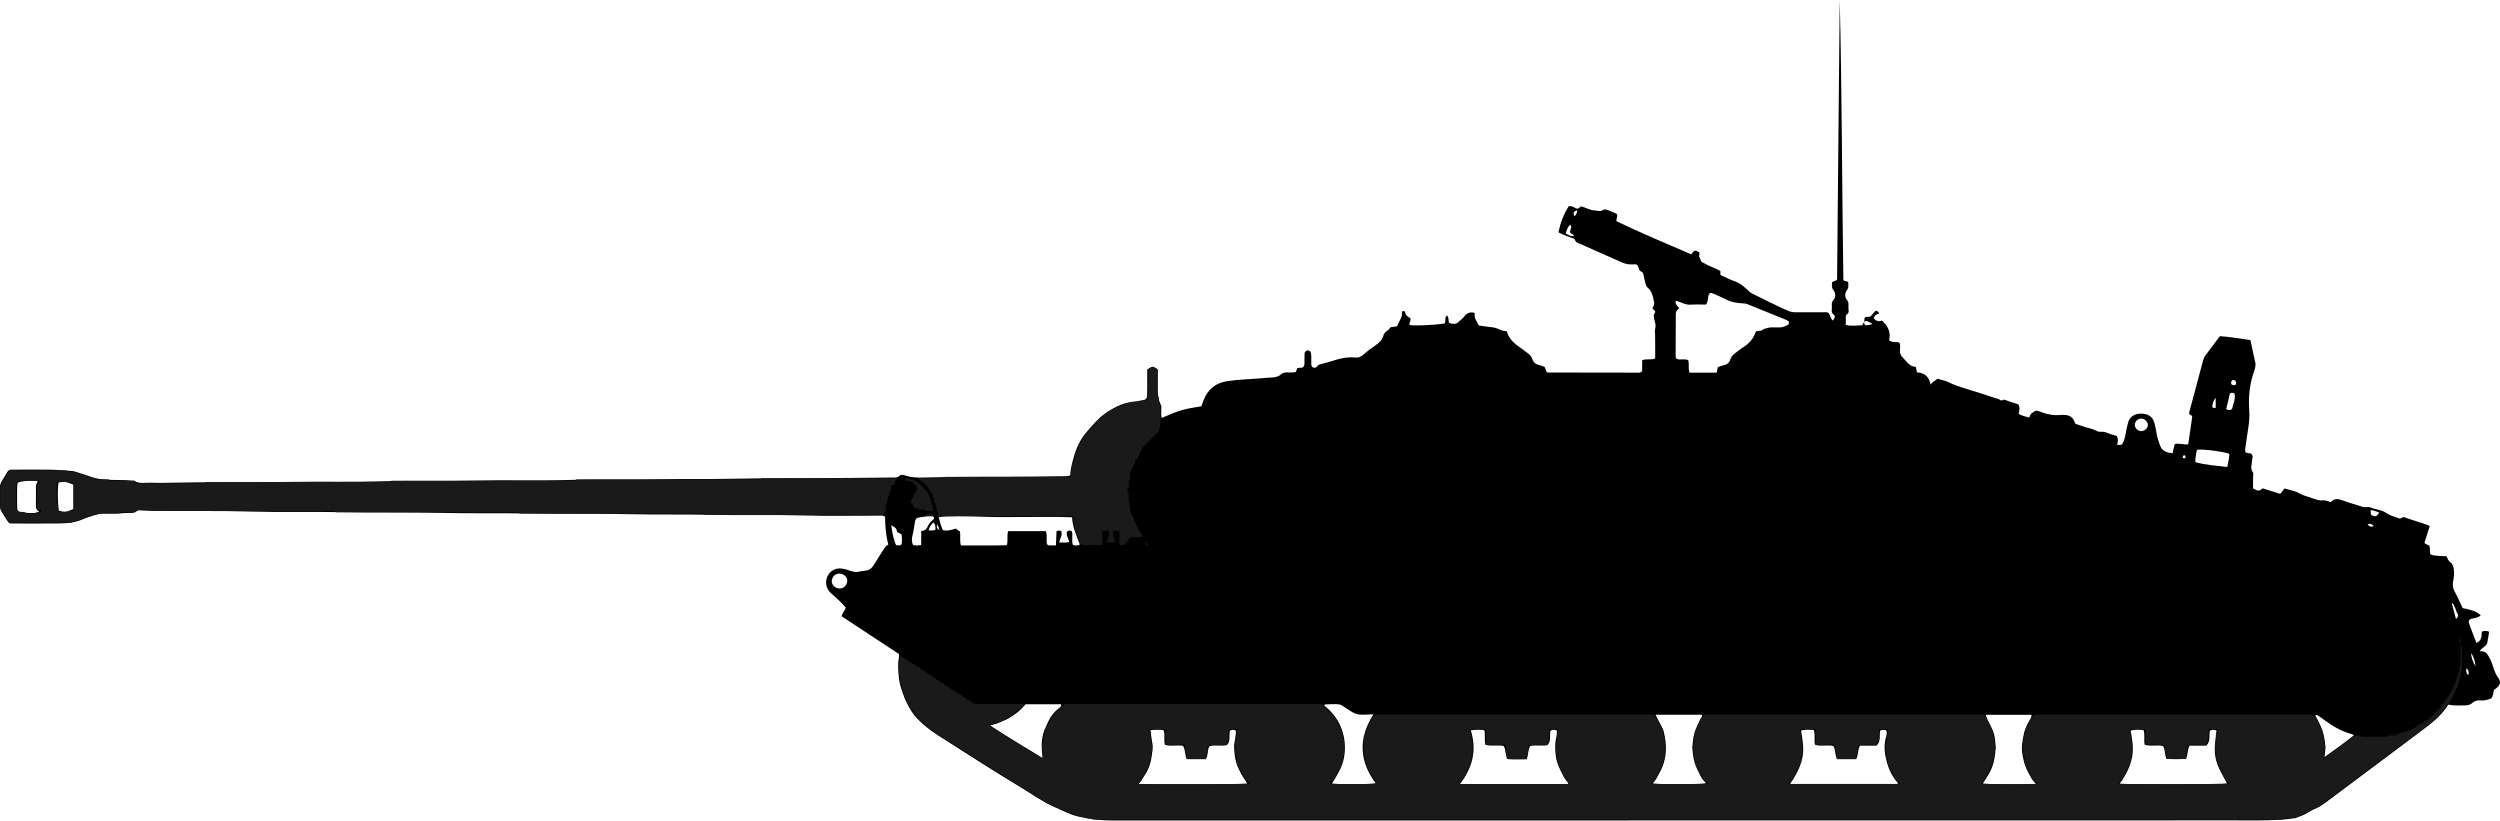 <?xml version="1.0" encoding="utf-8"?>
<!-- Generator: Adobe Illustrator 24.1.1, SVG Export Plug-In . SVG Version: 6.00 Build 0)  -->
<svg version="1.1" id="Layer_1" xmlns="http://www.w3.org/2000/svg" xmlns:xlink="http://www.w3.org/1999/xlink" x="0px" y="0px"
	 viewBox="0 0 3805.77 1249.07" style="enable-background:new 0 0 3805.77 1249.07;" xml:space="preserve">
<style type="text/css">
	.st0{fill:#1A1A1A;}
</style>
<g>
	<path d="M2837.95,490.01c0.61-2.21-0.61-4.67,1.28-7.25c2.51-0.26,5.42-0.56,8.2-0.85c2.33-2.71,4.33-5.39,6.7-7.69
		c2.18-2.12,3.68-1.42,6.91,3.06c-4.29,0.6-7.31,2.7-8.63,7.41c3.38,3.82,7.5,5.37,12.28,3.23c9.68,8.25,13.95,18.14,11.2,30.25
		c4.94,3.61,10.3,1.81,15.47,3.3c1.86,3.59,1.2,7.65,0.98,11.45c-0.25,4.34,0.98,8.14,3.87,10.91c6.04,5.8,10.18,14.27,20.19,14.67
		c0.68,2.95,1.26,5.47,1.94,8.42c10.88,0.59,18.2,5.77,20.57,18.57c3.19-5.01,7.45-5.91,10.59-8.92c6.12,1.88,12.58,2.92,18.09,5.78
		c6.97,3.62,14.22,6.05,21.64,8.28c7.97,2.4,15.9,4.92,23.83,7.44c7.61,2.42,15.21,4.87,22.79,7.38c3.14,1.04,6.68,1.66,9.21,3.56
		c2.83,2.13,4.3-1.56,7.08-0.38c6.7,2.84,13.81,4.69,20.27,6.79c3.21,5.14,1.55,10.09,0.68,14.67c5.43,2.93,10.5,4.16,16.29,5.52
		c0.88-5.73,5.27-7.96,9.58-10.42c2.97-0.01,5.76,1.04,8.53,2.14c9.44,3.75,19.18,5.33,29.32,4.33c1.98-0.2,4-0.16,5.99-0.04
		c6.77,0.38,12.25,2.78,14.84,9.65c0.46,1.23,1.15,2.38,1.94,3.97c5.18,1.7,10.52,3.47,15.88,5.21c5.38,1.75,11.25,2.64,16.02,5.41
		c4.87,2.84,9.92,0.22,14.67,2.38c5.11,2.33,10.67,3.67,16.18,5.49c2.41,4.3,2.08,8.75,0.5,13.19c6.35,0.95,7.15,0.75,9.16-3.32
		c2.08-4.2,3.1-8.74,3.93-13.36c1.06-5.89,2.14-11.82,3.87-17.52c2.65-8.72,9.9-13.18,20.08-13.07
		c10.05,0.11,17.25,4.91,19.69,13.71c1.59,5.77,2.75,11.68,3.63,17.61c0.79,5.34,2.98,10.18,4.4,15.26
		c2.84,10.15,10.06,12.93,19.74,13.66c1.1-4.73,2.13-9.18,3.23-13.93c6.85-1.71,13.35,1.35,20.59,0.44
		c2.07-14.23,4.12-28.32,6.06-41.67c-0.33-3.32-3.41-2.66-4.32-4.44c-0.14-0.68-0.53-1.38-0.38-1.94
		c7.12-26.7,14.31-53.38,21.41-80.08c0.7-2.64,1.78-4.98,3.41-7.14c7.21-9.57,14.38-19.16,22.03-29.36
		c15.4,0.88,30.64,3.84,46.46,5.88c2.68,12.28,5.3,23.92,7.69,35.61c0.38,1.87-0.11,3.96-0.44,5.91c-0.33,1.96-0.83,3.92-1.51,5.79
		c-7.03,19.42-8.96,39.45-7.5,59.95c1.25,17.47-3.14,34.43-5.16,51.6c-0.46,3.92-1.52,7.79-0.77,11.54
		c2.71,2.59,6.13,1.15,9.06,2.73c0.37,0.56,0.98,1.32,1.41,2.17c1.49,2.98-0.26,5.87-0.33,8.81c-0.13,5.61-3.13,11.16,1.15,16.9
		c1.61,2.17,0.38,6.47,0.4,9.8c0.03,4.97,0.01,9.94,0.01,15.07c4.74,2.15,8.68,5.78,13.56,0.65c1.3-1.37,3.78,0.04,5.68,0.64
		c7.26,2.32,14.54,4.6,22.12,6.99c2.34-2.92,4.58-5.71,6.58-8.21c8.33,2.57,15.92,3.62,22.09,7.16c6.36,3.65,13.11,5.24,19.78,7.5
		c5.6,1.89,10.96,4.22,17.34,3.37c3.33-0.44,7.01,1.67,11.14,2.8c4.95-5.85,11.01-5.37,17.79-2.78c8.07,3.08,16.41,5.49,24.68,8.01
		c4.36,1.33,8.49,3.27,13.51,2.19c2.6-0.55,5.75,1.2,8.59,2.09c6.66,2.09,14.22,2.97,19.67,6.82c5.44,3.84,11.24,5.32,17.07,7.43
		c2.49,0.9,4.86,2.13,7.36-0.25c1.34-1.27,3.23-0.48,4.76,0.01c11.71,3.79,23.39,7.66,35.07,11.55c0.56,0.19,0.97,0.84,2.04,1.82
		c-2.58,8.15-5.27,16.64-7.89,24.93c1.98,2.94,5.53,2.79,7.52,4.66c1.8,4.34-0.37,8.96,2,13.22c7.5,2.7,15.57,2.07,24.06,2.66
		c1.56,2.98,2.4,6.66,5.52,8.86c4.16,2.94,5.29,7.38,5.74,12.2c0.53,5.71,0.11,11.29-1.18,16.86c-1.25,5.35-0.59,10.31,2.15,15.37
		c4.42,8.16,8.08,16.74,12.3,25.63c9.5,2.09,19.51,3.55,27.59,10.97c-3.8,3.76-8.66,4.16-13.41,5.04c-3.94,0.73-5.7,3.51-4.36,7.28
		c3.53,9.98,7.38,19.84,11.12,29.8c8.52-3.56,7.69-10.72,8.26-17.32c3.74-1.28,7.18-1.45,11.1,0.15c-0.93,5.73-1.59,11.33-2.8,16.81
		c-1.32,6.02-8.5,7.13-11.63,13.05c10.38-1.35,13.15,6.41,16.53,12.95c2.27,4.4,3.32,9.41,5.18,14.04c1.69,4.21,2.92,8.42,5.96,12.3
		c5.97,7.62,3.84,13.36-5.97,19.56c-0.81,3.93-0.75,8.41-3.75,12.64c-4.98,2.28-10.69,3.95-16.8,3.28
		c-4.63-0.5-8.67,0.67-12.01,3.66c-3.51,3.15-7.53,3.99-11.99,3.95c-7.96-0.07-15.94,0.7-24.99-1.16c-0.52,0.87-1.16,2.06-1.92,3.18
		c-10.65,15.7-25.64,26.78-40.55,37.94c-25.04,18.75-50.06,37.53-75.11,56.27c-23.44,17.54-46.92,35.04-70.37,52.57
		c-3.74,2.79-7.59,5.34-11.88,7.27c-4.24,1.91-8.6,3.75-12.47,6.29c-13.92,9.11-29.37,10.91-45.59,11.81
		c-22.32,1.24-44.61,0.81-66.9,0.81c-569.22,0.08-1138.43,0.03-1707.65,0.21c-17.45,0.01-34.39-1.88-51.37-5.63
		c-13.54-2.98-25.49-9.47-37.94-14.91c-18.07-7.89-34-19.53-50.78-29.64c-43.04-25.94-85.29-53.14-127.61-80.25
		c-11.28-7.22-21.72-15.58-30.85-25.14c-7.27-7.6-12.53-17.19-17.11-26.8c-2.84-5.97-4.6-12.45-6.87-18.69
		c-2.05-5.65-3.07-11.44-3.6-17.46c-0.84-9.57-2.01-19.06,0.04-28.62c0.41-1.89,0.06-3.94,0.06-6.3
		c-29.19-19.23-58.32-38.43-87.23-57.48c0.9-5.26,4.84-8.01,6.29-13.11c-4.08-5.33-9.54-10.13-14.75-15.15
		c-2.88-2.77-6.12-5.17-8.93-8c-6.57-6.64-8.11-16.71-4.04-24.89c3.99-8.02,12.12-12.66,21.38-11.49c4.58,0.57,9.13,1.93,13.48,3.52
		c4.51,1.66,8.76,2.34,13.55,1.07c5.74-1.52,12.59-0.6,17.16-4.34c4.2-3.43,6.64-9.03,9.76-13.74c2.94-4.44,5.74-8.98,8.64-13.45
		c2.32-3.59,4.14-7.58,8.55-9.55c-3.93-14.44-4.79-28.64-4.99-42.52c-4.11-2.31-7.84-1.49-11.42-1.49
		c-35.99-0.07-72.01,0.79-107.97-0.24c-50.3-1.43-100.6,0.07-150.87-1.13c-36.31-0.87-72.62,0.09-108.91-0.74
		c-57.29-1.31-114.59-0.32-171.87-1.3c-39.65-0.68-79.29,0.23-118.91-0.73c-53.96-1.3-107.93-0.27-161.87-1.26
		c-43.98-0.81-87.96,0.49-131.9-0.82c-50.3-1.49-100.58-0.49-150.87-1c-5.98-0.06-11.95-0.6-17.93-0.79
		c-1.98-0.06-4.66-0.51-5.84,0.55c-5.45,4.85-11.92,2.89-18.03,3.45c-11.3,1.03-22.62,0.82-33.93,0.8
		c-4.41-0.01-8.58,1.16-12.71,2.4c-5.74,1.72-11.6,3.29-17.02,5.78c-11.46,5.26-23.63,6.69-35.89,6.86
		c-24.66,0.35-49.32,0.09-73.98,0.06c-0.98,0-1.97-0.24-3.36-0.41c-4.92-5.58-8.2-12.52-12.29-18.92c-1.71-2.68-1.75-5.66-1.74-8.68
		c0.02-8.66,0.09-17.33-0.03-25.99c-0.05-3.78,0.66-7.21,2.73-10.43c2.69-4.2,5.3-8.46,7.7-12.83c1.8-3.28,4.25-4.92,8.02-4.67
		c1.99,0.13,4,0.01,6,0.01c17.66,0,35.33-0.25,52.99,0.09c10.95,0.21,21.89,1.2,32.82,2.06c2.6,0.21,5.15,1.24,7.67,2.04
		c6.96,2.22,13.99,4.29,20.83,6.84c7.26,2.71,14.66,3.45,22.35,4.09c13.29,1.11,26.63,0.01,39.85,1.72c0.99,0.13,2.23-0.3,2.96,0.16
		c7.95,5.06,16.77,2.57,25.2,2.9c9.65,0.37,19.33,0.27,28.99,0.06c62.62-1.42,125.25-0.37,187.86-1.33
		c44.64-0.69,89.3,0.52,133.91-0.82c48.97-1.47,97.94,0.1,146.88-1.11c45.31-1.12,90.63,0.49,135.9-0.9
		c48.97-1.5,97.93,0.14,146.87-1.13c32.98-0.86,65.95-0.04,98.91-0.72c60.95-1.26,121.91-0.64,182.86-1.33
		c22.64-0.25,45.28-0.27,67.92-0.65c3.26-0.05,6.6,0.51,9.41-2.18c2.73-2.61,6.22-2.05,9.39-0.92c9.32,3.29,18.94,3.4,28.62,3.12
		c54.95-1.58,109.92-0.75,164.87-1.33c16.97-0.18,33.95-0.49,50.93-0.69c2.3-0.03,4.7,0.26,6.98-1.72c-0.03-9.11,2.76-18.04,5.14-27
		c3.87-14.59,10.32-27.86,20.4-39.41c8.32-9.53,16.29-19.31,26.7-26.73c12.83-9.13,26.4-16.46,42.38-18.3
		c4.95-0.57,9.89-1.31,14.79-2.19c5.67-1.02,7.36-2.75,7.53-8.75c0.27-9.32,0.09-18.66,0.11-27.99c0-3.63,0-7.25,0-10.38
		c8.1-5.34,8.1-5.34,15.99-0.02c0,9.73,0.04,20.01-0.01,30.3c-0.04,8.29,0.92,16.37,4.91,23.81c1.04,1.93,0.4,3.9,0.48,5.86
		c0.17,4.59-0.63,9.24,0.59,13.86c25.65-11.31,34.31-13.86,60.37-17.75c1.03-2.78,2.17-5.84,3.32-8.91
		c6.27-16.73,18.29-26.61,35.87-29.33c17.47-2.7,35.18-2.99,52.77-4.49c4.98-0.43,9.96-0.9,14.95-1.12
		c5.44-0.24,10.52-1.14,14.71-5.08c2.59-2.44,5.97-2.6,9.37-2.65c4.28-0.06,8.63,0.57,12.93-0.74c0.71-1.98,1.36-3.78,2.15-5.97
		c2.87-0.23,5.79-0.47,8.01-0.65c2.93-2.02,2.84-4.41,2.87-6.73c0.06-4.66,0.04-9.33,0.16-13.99c0.08-3.07,1.76-5.03,4.79-5.46
		c2.35-0.34,4.81,2,5.21,5c0.31,2.3,0.22,4.65,0.25,6.98c0.04,2.33,0.02,4.67,0.02,7c0,2.69-0.19,5.58,2.79,6.92
		c2.8,1.26,4.92,0.41,6.67-2.34c1.29-2.03,3.95-2.28,6.17-2.91c5.76-1.64,11.64-2.93,17.3-4.86c11.16-3.8,22.51-6.04,34.32-4.94
		c5.01,0.47,8.69-1.27,12.43-4.65c5.67-5.12,11.88-9.71,18.21-14c5.74-3.88,10.46-8.48,12.08-15.24c1.47-6.1,8.45-6.92,10.54-12.17
		c3.25-0.47,6.5-0.94,10.34-1.5c2.19-7.63,8.69-13.79,7.17-22.34c2.34-1.38,4.55-0.87,4.76,0.64c0.72,5.25,4.68,7.45,8.1,9.32
		c1.29,4.23-2.21,6.9-1.53,10.32c6.13,1.69,36.17,0.48,53.26-2.16c3.25-3.13-0.46-8.57,3.77-12.09c4.06,2.85,1.36,7.62,3.73,11.31
		c4.35,1.45,10.14,2.36,13.39-1.09c2.86-3.04,6.6-4.98,9.21-8.57c3.42-4.7,8.76-8.26,16.19-5.49c-1.48,7.27,3,12.67,6.26,18.98
		c7,0.94,14.21,2.08,21.46,2.84c7.31,0.76,13.18,6.22,20.31,5.6c0.62,0.71,0.94,0.93,1.03,1.21c3.46,11.6,12.13,18.68,21.63,25.09
		c3.03,2.05,5.8,4.5,8.83,6.54c3.71,2.49,6.69,5.51,8.12,9.81c1.88,5.65,5.9,8.47,11.61,9.48c2.26,0.4,4.42,1.4,6.46,2.08
		c2.77,2.14,1.22,6.04,4.88,8.91c45.46,0.07,92.05,0.14,138.64,0.2c1.64,0,3.35,0.04,5.6-2.26c0-4.86,0-10.72,0-16.56
		c6.73-2.94,13.4-0.01,19.79-2.69c0-12.32,0.17-24.59-0.14-36.84c-0.06-2.6-0.69-5.03,0.04-7.75c1.05-3.89,0.77-7.95-0.43-11.85
		c-1.59-5.17-2.98-10.31,0.7-14.04c-0.27-3.76-3.67-2.9-4.16-7c0,1.26-0.28,0.36,0.04-0.01c2.38-2.73,2.87-5.72,2.14-9.23
		c-1.64-7.83-2.85-15.77-9.67-21.27c-2.48-2-2.9-5.2-3.7-8.05c-0.99-3.52-1.74-7.12-2.45-10.71c-0.47-2.36-0.98-4.67-3.53-5.59
		c-2.94-1.06-3.29-3.58-4.2-6.11c-1.77-4.89-2.57-5.2-8.17-4.86c-5.74,0.34-11.19-0.37-16.52-2.76
		c-21.27-9.51-42.63-18.81-63.88-28.34c-3.15-1.41-6.98-1.92-8.3-6.37c-0.6-2.04-3.73-2.42-5.94-3.22
		c-6.51-2.34-12.95-4.89-19.1-8.16c3.08-14.72,8.08-27.89,15.64-39.57c3.13-0.89,5.2,0.17,7.29,1.19c1.79,0.87,3.63,1.64,5.15,2.32
		c3.2,0.67,3.92-2.53,6.37-3.49c6.78,1.72,12.97,5.81,20.57,6.23c4.52,0.25,8.59,2.36,13.11-0.75c2.03-1.4,5.3-0.56,7.77,0.42
		c4.6,1.81,9.07,3.97,12.86,5.67c2.43,4.27-1.49,7.1-0.24,11.18c36.96,17.75,75.27,33.75,113.36,50.23c2.53-1.13,2.62-4.74,5.81-5.4
		c2.7-0.33,4.77,1.32,6.99,3c0,1.05,0.34,2.18-0.06,2.92c-1.77,3.35,1.36,5.41,1.77,7.98c0.57,3.54,2.65,3.49,4.92,4.85
		c8.02,4.79,16.94,7.6,24.74,11.84c1.67,1.89-0.2,3.44,0.33,5c0.68,2.25,2.87,2.58,4.62,3.38c5.44,2.5,10.8,5.28,16.44,7.21
		c9.04,3.09,15.98,9.03,22.58,15.49c1.47,1.44,2.93,2.62,4.74,3.49c18.28,8.74,36.18,18.29,54.81,26.29
		c3.76,1.62,7.5,2.35,11.59,2.3c13.33-0.15,26.66-0.09,39.99-0.03c3.3,0.02,6.67-0.54,9.79,0.75c3.35,3.35,2.86,8.9,6.87,11.9
		c3.31-4.49,4.16-6.71,1.05-9.21c-4.18-3.37-2.56-7.31-2.56-10.94c0-3.65-1.23-7.35,2.3-11.08c3.82-4.03,3.58-10.77,0.31-14.74
		c-3.73-4.53-2.42-8.43-2.35-12.07c2.05-2.92,5.21-1.05,7.63-4.73c1.33-140.78,2.68-283.01,4.03-425.24
		c3.5,141.98,3.36,284,5.55,425.76c1.34,3.47,5.13,1.14,7.43,3.95c-0.2,3.73,1.43,7.69-2.2,12.23c-3.22,4.04-3.35,10.6,0.25,14.75
		c3.28,3.77,2.19,7.49,2.18,11.18c-0.01,3.66,1.96,8.07-2.56,10.89c-1.53,0.95-1.4,2.91-1.42,4.57c-0.03,3.63-0.01,7.27-0.01,11.32
		c8.71,2.11,16.88,0.77,24.89,0.46c1.23-1.98,2.28-3.67,3.33-5.35c-0.4,2.02-0.47,3.94,2.05,5.41c2.82-0.48,6.33,0.36,10.01-2.43
		c-3.26-1.65-5.6-2.77-7.88-4C2840.4,487.68,2839.37,489.42,2837.95,490.01z M2615.03,558.9c3.16-1.08,5.61-2.26,8.19-2.73
		c5.37-0.98,9.13-3.48,10.84-8.93c1.45-4.62,4.68-7.89,8.68-10.59c3.86-2.6,7.32-5.83,11.26-8.27c8.8-5.45,15.21-12.69,18.47-22.6
		c0.18-0.56,0.86-0.96,1.62-1.76c1.63-0.13,3.59-0.34,5.56-0.43c2.53-0.11,4.01-2.31,6.2-3.01c3.8-1.22,7.64-2.29,11.71-2.2
		c3.99,0.09,7.99-0.09,11.99,0.02c4.56,0.13,8.36-2,12.19-3.96c2.24-1.14,2.26-4.41,0.16-5.88c-1.35-0.95-2.89-1.66-4.42-2.29
		c-19.35-7.87-38.71-15.73-58.1-23.52c-1.49-0.6-3.21-0.77-4.83-0.84c-9.5-0.44-18.73-1.62-27.36-6.25
		c-6.14-3.29-12.72-5.76-19.07-8.65c-1.54-0.7-3.06-1.29-5.11-0.88c-4.56,4.93-1.49,13.03-6.29,17.57c-8,0-15.66-0.47-23.24,0.13
		c-8.24,0.65-14.89-4.47-22.45-5.96c-1.57,5.85,3.29,7.98,5.19,11.37c-5.05,4.79-5.12,4.79-5.16,10.78
		c-0.11,19.31-0.2,38.62-0.2,57.93c0,2.88-0.86,6.06,1.71,8.42c5.68,2.15,11.97-0.73,17.32,1.91c2.21,6.1-0.53,12.31,2.1,18.99
		c13.81,0.06,27.62,0.15,41.45-0.04C2614.05,564.02,2614.48,561.77,2615.03,558.9z M2324.23,1155.72
		c-10.3-0.24-20.15,0.8-29.68-0.55c-3.27-6.49-1.86-13.68-5.46-19.63c-9.17-1.8-18.61,0.88-27.84-1.78
		c-1.94-7.28,0.27-14.72-1.64-22.3c-6.74-0.72-13.17-0.99-20.64,0.33c9.63,30.29,2.57,56.98-16.47,81.74
		c55.41,0,109.64,0,163.87-0.02c0.25,0,0.58-0.22,0.74-0.44c0.19-0.26,0.22-0.62,0.37-1.08c-2.16-2.79-4.85-5.4-6.49-8.55
		c-5.49-10.56-11.34-20.93-12.57-33.25c-0.89-8.92-1.46-17.7,0.44-26.49c0.84-3.86,1.68-7.65,1.1-11.86
		c-3.67-1.01-6.73-1.56-9.79,0.58c-1.35,7.46,1.52,15.65-4.63,22.04c-8.77,1.37-17.82-0.57-26.16,1.12
		C2325.88,1141.88,2326.75,1148.51,2324.23,1155.72z M2831.37,1135.14c-3.8,7.2-2.14,14.46-5.88,20.26c-9.88,0-19.47,0-28.79,0
		c-3.72-6.24-2.04-13.52-5.65-19.76c-9.13-2.16-18.96,1.08-28.09-1.95c-1.66-7.6,0.82-15.07-1.9-22.64
		c-6.33,0.33-12.55-1.16-19.34,1.13c2.39,14.29,5.07,28.22,1.79,42.53c-3.24,14.12-10.08,26.34-18.57,38.66
		c55.17,0,109.59,0,163.67,0c1.14-1.6-0.03-2.14-0.62-2.82c-7.35-8.42-12.27-18.55-15.19-28.88c-3.65-12.93-5.78-26.55-1.55-40.18
		c0.91-2.93,2.01-6.41-0.22-10.09c-2.7-0.15-5.53-1.15-8.86,0.89c-1.67,7.14,1.77,15.88-5.58,22.84
		C2848.65,1135.14,2840.05,1135.14,2831.37,1135.14z M1733.33,1193.28c23.35,1.45,157.31,0.86,165.21-0.6
		c-8.19-13.06-18.03-26.7-19.35-47.03c-0.35-5.33-1.06-10.43,0.14-15.77c1.16-5.16,1.64-10.48,2.24-15.75
		c0.09-0.82-0.72-1.74-1.07-2.51c-2.79-0.62-5.36-1.19-8.28,0.71c-1.41,7,1.47,15.2-4.44,21.97c-8.67,2.02-18.17-0.98-26.78,1.74
		c-3.28,6.39-1.72,13.62-5.31,19.33c-10.06,0-19.65,0-29.08,0c-3.21-6.39-1.87-13.57-5.6-19.95c-8.98-1.72-18.77,1.17-27.64-1.6
		c-2.28-7.89,0.8-15.44-2.2-22.41c-6.53-0.7-12.74-0.69-19.8,0.01c0.62,4.91,1.06,9.12,1.72,13.29c0.82,5.24,2.09,10.43,1.51,15.78
		c-1.46,13.58-3.37,26.92-11.45,38.69C1740.26,1183.45,1737.96,1188.22,1733.33,1193.28z M3226.95,1192.93
		c12.74,1.57,156.2,1.16,163.27-0.35c-6.48-12.44-14.28-24.02-17.32-38.44c-3.02-14.35-0.22-28.04,1.34-42.2
		c-4.09-1.13-7.15-1.68-10.2,0.46c-1.34,7.47,1.52,15.65-5.3,22.75c-8.18,0-17.07,0-25.65,0c-3.36,6.82-2.28,13.89-5.46,20.12
		c-9.82,0-19.66,0-29.4,0c-3.13-6.43-1.89-13.54-5.23-19.53c-9.28-2.43-19.11,1.11-28.15-2.17c-1.54-7.66,0.85-15.1-1.8-22.21
		c-6.49-0.39-12.69-1.26-19.57,0.92c2.61,13.91,4.84,27.46,2,41.46C3242.54,1168.16,3235.68,1180.36,3226.95,1192.93z
		 M1607.46,830.3c0.33-8.13,0.61-14.99,0.87-21.53c2.85-1.4,5.01-1.54,7.1,0c2.73,5.98-2.14,10.73-2.89,17
		c5.16-0.2,10,0.97,14.98-0.71c-0.67-5.64-5.58-10.37-2.78-16.36c2.15-1.5,4.31-1.33,6.84-0.04c2.2,6.71-0.91,14.28,1.85,21.04
		c3.71,0.69,6.91,1.39,10.41-0.84c-4.93-13.34-11.07-26.28-11.85-41.42c-23.35-0.94-45.93-0.3-68.49-0.44
		c-22.33-0.13-44.68,0.6-66.97-0.36c-18.4-0.79-59.72-1.37-67.53,0.76c1.88,6.64,3.29,13.42,6.33,19.61
		c7.16,1.73,13.41-0.48,19.64-2.31c2.1,1.48,4.21,2.95,6.31,4.42c1.42,6.75-0.85,13.85,1.65,21.2c23.44-0.09,46.6,0.41,69.72-0.32
		c2.41-7.49-0.37-14.71,2.19-21.46c19.39,0,38.27,0,57.27,0c2.82,6.94-0.12,14.2,1.9,20.07c1.64,1.79,3.05,1.63,4.33,1.66
		C1600.98,830.35,1603.62,830.3,1607.46,830.3z M2520.13,1088.03c3.23,6.23,5.73,11.25,8.42,16.15c1.76,3.22,3.4,6.43,4.28,10.04
		c5.2,21.32,4.75,41.99-6.27,61.71c-3.17,5.67-5.64,11.73-10.8,16.75c12.25,1.82,73.66,1.47,81.4-0.44
		c-2.83-3.48-6.31-6.15-8.05-10.18c-1.7-3.96-3.95-7.69-5.7-11.63c-6.05-13.57-8.04-27.59-6.29-42.52
		c1.44-12.23,6.02-22.98,11.61-33.59c0.97-1.84,3.42-3.4,1.74-6.29C2567.63,1088.03,2544.71,1088.03,2520.13,1088.03z
		 M3099.37,1193.27c-2.68-3.14-4.98-5.1-6.34-7.58c-3.67-6.71-7.85-13.34-10.15-20.54c-3.32-10.38-5.79-21.21-4.57-32.29
		c1.39-12.61,4.16-24.85,11.01-35.87c1.59-2.55,3.68-5.31,3.23-8.82c-23.39,0-46.27,0-69.78,0c3.89,12.1,11.85,21.78,13.84,34.38
		c2.03,12.88,1.35,25.25-1.59,37.51c-2.87,11.96-9.61,22.35-16.61,32.56C3026.63,1194.08,3080.54,1194.54,3099.37,1193.27z
		 M2090.8,1087.42c-9.64,0-18.1,1.67-25.46-0.46c-7.72-2.23-14.37-8.14-21.53-12.35c-1.7-1-3.54-2.16-5.42-2.37
		c-3.62-0.42-7.31-0.29-10.98-0.26c-3.48,0.04-6.96,0.25-10.44,0.38c-0.37,0.57-0.74,1.14-1.11,1.72
		c12.03,9.6,21.31,21.26,26.43,35.5c4.99,13.88,6.36,28.09,3.81,43.01c-2.6,15.26-10.6,27.51-18.41,40.09
		c9.11,1.68,57.94,1.52,66.61-0.42c-11.39-15.09-18.91-31.67-19.86-50.35C2073.49,1122.84,2079.54,1105.39,2090.8,1087.42z
		 M1587.14,1153.95c-0.44-4.47-0.79-7.71-1.08-10.96c-0.99-11.09,0.12-22.32,4.28-32.28c4.77-11.44,9.8-23.31,20.26-31.47
		c2.06-1.61,5.28-3.19,4.53-7.11c-18.01,0-35.92,0-53.85,0c-13.88,16.67-31.92,26.42-53.99,32.3
		C1534.1,1122.03,1560.21,1137.59,1587.14,1153.95z M57.54,732.54c-8.41-1.58-16.58-0.53-24.74,0.51c-5.62,0.72-6.61,1.73-6.71,7.75
		c-0.17,9.3-0.11,18.61-0.04,27.92c0.07,9.97,0.14,9.97,10.63,11.21c1.64,0.19,3.26,0.84,4.89,0.86c5.88,0.07,11.91,1.27,18.31-2.32
		c-4.45-1.74-5.41-4.75-5.27-8.8c0.31-8.96,0.07-17.95,0.11-26.92C54.73,737.89,54.78,737.89,57.54,732.54z M3538.53,1152.59
		c16.1-11.42,30.52-21.77,44.82-33.31c-1.78-0.95-2.55-1.58-3.43-1.81c-15.71-4.15-29.37-12.22-42.2-21.93
		c-2.65-2.01-5.43-3.87-8.25-5.63c-1.25-0.78-2.44-2.53-4.96-0.59C3535.77,1108,3542.81,1127.94,3538.53,1152.59z M3342.05,703.58
		c16.06,4.41,32.15,5.32,48.59,7.27c1.52-7.28,2.86-13.63,3.11-20.02c-9.81-3.61-41.96-7.59-49.41-6.13
		C3343.5,690.44,3341.62,696.13,3342.05,703.58z M89.53,777.52c9.01,2.36,12.33,1.99,22.14-2.59c0-12.09,0-24.34,0-37
		c-7.27-3.62-14.6-5.64-22.53-3.39C87.44,744.64,87.67,764.46,89.53,777.52z M1402.36,808.35c4.89-0.3,7.62-2.06,9.33-5.79
		c1.93-4.2,4.37-8.16,8.32-10.96c1.71-1.21,2.6-2.98,0.93-5.27c-6.15-1.43-12.33,0.11-18.53,0.86c-7.57,0.92-8.84,2.04-10.02,9.62
		c-0.96,6.17-1.64,12.31-3.31,18.42c-1.23,4.5-1.37,9.74,0.79,14.43c4.17,1,7.99,0.87,12.48-0.01
		C1402.36,822.64,1402.36,816.1,1402.36,808.35z M1277.75,895.85c6.43,0.28,11.81-4.91,12.06-11.63c0.21-5.64-5.08-10.7-11.52-11.02
		c-6.63-0.33-11.95,4.77-12.05,11.53C1266.16,890.54,1271.36,895.57,1277.75,895.85z M3259.95,637.23
		c-5.06-0.16-9.76,4.06-10.1,9.05c-0.33,4.81,4.05,9.66,9.09,10.05c5.37,0.42,10.79-4.37,10.79-9.53
		C3269.71,642.03,3264.97,637.39,3259.95,637.23z M1372.41,813.61c-2.04-2.44-6.95-2.04-7.1-5.05c-0.28-5.9-5.79-6.11-8.41-9.5
		c0.47,9.76,4.98,28.36,7.45,30.69c2.53,0.57,5.11,1.12,8.11-0.81C1373.25,824.03,1373.26,818.85,1372.41,813.61z M3388.92,623.07
		c3.05,0.84,5.88,2.14,8.94-0.45c1.82-7.63,5.5-15.23,3.87-23.4c-2.83-1.52-4.96-1.9-7.14-0.07
		C3392.71,607.05,3390.83,615.02,3388.92,623.07z M2396.16,359.31c-0.99-3.29-5.32-2.55-6.19-6.49c0.34-1.21,0.9-3.06,1.4-4.94
		c0.49-1.84,1.39-3.75-1.25-5.76c-3.61,3.41-4.89,8.02-6.75,13.02C2387.31,357.75,2391.06,360.09,2396.16,359.31z M3609.04,776.53
		c-0.31,6.86-0.13,7.28,3.52,8.58c4.46,1.59,5.11,1.27,9.47-4.88C3617.72,778.76,3613.63,776.89,3609.04,776.53z M1424.06,806.55
		c-0.23-4.06,0.57-7.96-3.12-11.29c-3.77,3.45-6.22,6.97-7.17,12.19C1417.23,807.39,1420.11,808.16,1424.06,806.55z M3738.79,942.48
		c3.64-3.63,3.88-6.4,1.97-9.1c-1.98-2.8-2.22-6.24-3.85-9.1c-1.23-2.17-1.51-5.1-4.74-6.51
		C3734.35,925.89,3736.39,933.51,3738.79,942.48z M3372.97,605.53c-3.41,4.24-4.35,8.08-5.01,11.82c-0.67,3.8,1.98,3.9,5.01,3.47
		C3372.97,615.91,3372.97,611.43,3372.97,605.53z M3761.57,994.17c0.78,7.36,3.06,14.03,6.84,20.17
		C3767.79,1007.02,3766.18,1000.02,3761.57,994.17z M3403.12,585.84c1.08-2.39,1.89-4.86-1.01-6.67c-1.06-0.66-2.55-1.19-3.7-0.31
		c-2.41,1.84-2.58,4.19-0.98,6.9c1.23,0.23,2.49,0.56,3.77,0.67C3401.76,586.48,3402.37,586.09,3403.12,585.84z M2400.97,320.18
		c-5.58,1.43-6.65,4.17-4.22,9.08C2399.35,327.09,2400.64,324.34,2400.97,320.18z M3757.55,1027.9c1.06-4.4,0.77-7.57-2.81-10.54
		C3753.7,1021.51,3754.13,1024.64,3757.55,1027.9z M3604.13,798.36c2.7,3.04,5.24,4.39,9.52,2.31
		C3610.62,797.66,3607.98,796.71,3604.13,798.36z M3326.94,697.07c0.35-1.98-0.16-3.53-2.18-4.43c-1.29,1.04-2.06,2.33-2.07,4.05
		C3324.02,697.83,3325.4,698.27,3326.94,697.07z M1426.47,798.49c-0.27,3.06-1.49,5.84,3.55,8.52
		C1428.67,803.34,1428.98,800.81,1426.47,798.49z"/>
</g>
<g>
	<path class="st0" d="M3745.9,979.76c2.35,5.88,2.6,23.16,1.59,41.41c-0.47,0.47-0.94,0.94-1.5,1.5c0,2.55,0,5.2,0,7.84
		c-0.69,0.77-1.35,1.49-2.06,2.28c0,1.91,0,3.9,0,5.87c-0.69,0.75-1.36,1.48-2.03,2.2c0,1,0,2,0,3.22
		c-1.94,3.65-4.06,7.42-5.97,11.3c-1.92,3.88-3.46,7.95-5.98,11.53c-0.32,0.45,0.17,1.51-0.17,1.9c-1.55,1.74-3.24,3.35-4.91,4.99
		c-1.38,1.36-1.21,3.44-2.75,4.91c-3.5,3.32-7.58,6.25-9.27,11.11c-2.55,1.93-3.84,5.43-7.53,5.98c-0.56,0.08-1.03,0.71-1.54,1.09
		c-2.85,2.13-4.62,5.33-8.07,7.03c-2.82,1.39-5.07,4.08-7.32,6.44c-1.61,1.69-4.52,1.13-5.57,3.5c-1.08,2.44-4,1.61-5.66,3.42
		c-1.64,1.79-2.75,4.8-6.07,4.48c-1.67,1.61-3.38,3.17-4.99,4.83c-1.58,1.64-4.19,1.37-5.61,3.48c-1.44,2.13-3.73,3.28-6.11,4.43
		c-1.98,0.95-3.14,3.54-5.09,4.69c-1.61,0.94-3.38,1.48-4.81,2.9c-1.54,1.53-2.67,3.48-5.42,3.88c-1.6,0.24-2.99,2.47-4.28,3.97
		c-1.94,2.23-5.57,2.01-6.97,4.93c-1.26,2.63-4.33,2.58-6.25,4.24c-2.16,1.86-3.98,3.9-6.84,5.18c-3.04,1.36-4.66,5.35-8.46,6.13
		c-3.43,4.46-8.98,6.32-12.71,10.51c-1.35,1.52-4.1,1.56-5.46,3.61c-1.47,2.22-3.98,3.03-6.16,4.36c-1.94,1.18-3.36,3.2-5.01,4.85
		c-4-0.08-4.82,4.51-7.72,5.47c-3.07,1.02-4.79,3.2-6.87,5.15c-1.87,1.75-5.03,1.5-6.27,4.22c-1.35,2.94-4.92,2.81-6.99,4.9
		c-1.75,1.77-2.98,4.55-6.19,4.29c-2.72,2.21-4.33,5.88-8.36,6.36c-2.19,2.95-5.57,4.08-8.68,5.6c-2.77,1.35-5.58,2.62-8.33,4.01
		c-7.44,3.78-14.86,7.6-23.34,11.95c-5.08,0-11.32,0-17.2,0c-0.82,0.82-1.3,1.3-1.9,1.9c-603.71,0-1207.55,0-1811.79,0
		c-0.43-0.35-1.17-0.95-2.14-1.74c-1.7,0-3.66,0-5.63,0c-0.79-0.69-1.52-1.32-2.37-2.06c-2.5,0-5.15,0-7.8,0
		c-0.75-0.7-1.47-1.37-2.22-2.06c-1.96,0-3.95,0-5.97,0c-0.46-0.47-0.93-0.94-1.16-1.18c-1.35-1.35-2.82-0.43-3.98-0.87
		c-1.14-0.44-2.21-1.93-3.17-1.82c-2.29,0.27-3.01-2.72-5.18-2.12c-2.26,0.63-3.41-1.85-5.18-1.9c-2.12-0.06-2.88-2.91-5.17-2.11
		c-1.12-1.81-3.6-1.46-4.79-2.79c-1.41-1.57-3.66-0.92-4.99-2.69c-1.19-1.58-3.77,0.39-5.4-1.42c-0.74-0.83-2.56-0.7-3.28-1.53
		c-1.96-2.26-4.86-3.12-6.91-5.01c-1.74-1.59-3.92-2.09-5.6-3.47c-1.73-1.42-4.43-1.21-5.57-3.49c-1.14-2.27-4.51-1.08-5.53-3.54
		c-2.85,0.39-3.62-2.59-5.58-3.43c-2.11-0.91-3.84-2.05-5.56-3.56c-1.58-1.39-3.69-2.67-5.7-2.94c-3.17-0.43-3.71-4.92-7.29-4.21
		c-1.39-2.42-4.9-1.75-6.24-4.24c-0.89-1.65-2.76-1.39-4.1-2.15c-1.67-0.95-2.31-3.12-4.53-3.6c-1.47-0.32-2.73-1.49-4.2-1.89
		c-2.85-0.78-3.77-4.62-7.19-4.38c-1.84-2.31-5.26-2.22-7.06-4.88c-0.96-1.42-3.74-0.9-4.72-2.9c-0.99-2.03-3.35-1.63-4.86-2.78
		c-1.21-0.92-2.8-1.33-4.06-2.2c-1.08-0.75-1.91-2.64-2.86-2.64c-2.85-0.01-3.69-2.52-5.56-3.63c-1.84-1.09-4.03-1.59-5.87-2.68
		c-1.91-1.12-3.42-3.27-5.41-3.79c-2.59-0.68-3.32-3.72-5.32-3.98c-2.76-0.35-3.57-3.05-5.54-3.6c-2.76-0.77-4.35-2.64-6.2-4.39
		c-2.56,0.73-3.53-2.95-6.09-2.19c-1.19-1.15-2.28-2.45-3.6-3.42c-0.97-0.71-2.43-0.76-3.34-1.51c-1.72-1.42-3.15-2.94-5.53-3.64
		c-1.97-0.58-2.7-3.8-5.56-3.44c-1.87-2.82-5.29-3.5-7.68-5.6c-3.77,0.47-4.54-4.22-8.16-4.58c-2.3-0.23-3.09-4.29-6.32-3.9
		c-1.89-1.89-3.77-3.77-5.66-5.66c-1.65-1.65-3.22-3.39-4.97-4.92c-1.89-1.66-4.69-1.86-6.29-4.22c-1.29-1.89-3.22-3.35-4.88-5
		c-1.59-1.58-1.37-4.23-3.51-5.58c-2.24-1.41-1.73-4.79-4.24-6.25c-2.03-1.18-1.31-4.26-3.37-5.57c0.44-2.97-2.83-3.4-3.65-6.33
		c0.36-3.31-2.85-5.98-4.34-10.95c0,0.25,0-1.07,0-2.38c-0.69-0.74-1.36-1.46-2.06-2.21c0-1.31,0-2.63,0-3.94
		c-2.58-1.41-1.05-4.66-2.32-5.98c-2.3-2.39-1.44-4.91-1.6-7.41c-0.15-2.28-0.03-4.57-0.03-6.52c-0.81-0.81-1.28-1.28-1.88-1.88
		c0-6.5,0-13.14,0-20.06c0.44-0.5,1.07-1.24,2.1-2.42c0-1.77,0-4.02,0-6.81c2.18,1.64,3.68,3.47,5.56,4.02
		c2.17,0.63,2.91,2.62,4.59,3.45c2.01,0.98,3.81,2.09,5.62,3.44c1.88,1.4,4.12,2.68,6.59,3.3c2.25,0.57,2.77,3.79,5.35,3.93
		c2.92,0.15,3.36,3.73,6.31,4.2c1.64,0.27,2.82,2.9,4.52,3.41c2,0.59,3.69,1.39,4.72,3.02c1.21,1.9,3.86,0.79,4.9,2.78
		c1.15,2.2,3.74,2.26,5.52,3.54c1.53,1.1,2.3,2.99,4.71,3.24c1.31,0.14,2.51,1.96,3.63,3.14c1.16,1.21,3.24,0.25,4.18,2.08
		c1.26,2.46,4.36,2.41,6.26,4.2c2.05,1.93,4.59,3.34,6.88,5.02c2.03,1.48,4.37,2.38,6.63,3.3c1.68,0.68,2.38,2.21,3.74,3.04
		c1.32,0.8,3.24,1.09,4,2.21c1.61,2.37,4.81,2.26,6.24,4.25c1.68,2.33,4.89,1.95,6.31,4.19c1.51,2.39,4.88,1.8,6.2,4.4
		c24.97,0,49.87,0,74.63,0c0.3,1.12,0.46,1.72,0.71,2.65c-2.06,2.13-4.04,4.25-7.15,5.76c-3.12,1.51-5.3,4.95-7.89,7.54
		c-0.7,0.7-1.49,2-2.14,1.94c-3.31-0.3-3.86,3.56-6.37,4.01c-1.46,0.26-2.37,1.7-3.26,1.69c-4.42-0.05-7.4,3.29-11.26,4.3
		c-1.49,0.39-2,1.58-3.31,2.16c-1.82,0-3.8,0-5.77,0c-0.86,2.29-3.59,1.33-5.12,3.21c0.96,0.81,1.83,2.03,2.97,2.41
		c2.68,0.88,5.67,1.87,7.33,3.77c1.89,2.17,4.6,2.19,6.49,4.01c2.02,1.95,4.84,3.1,6.79,5.11c1.3,1.34,2.95,1.09,4.23,2.01
		c2.31,1.66,4.87,2.84,7.04,4.85c2.21,2.05,6.14,1.69,8.09,4.39c1.81,2.51,5.53,2.04,7.02,4.9c0.69,1.33,2.85,0.85,3.26,1.51
		c1.39,2.23,4.57,1.11,5.67,3.45c1.1,2.34,3.85,2.02,5.6,3.46c1.66,1.37,3.74,2.2,5.58,3.45c3.26,2.23,6.85,4.18,10.73,5.37
		c0.21,0.07,0.54-0.25,1.28-0.62c0.25-2.64,0.13-5.56,0.04-8.44c-0.51-0.51-0.98-0.98-1.68-1.68c0-3.33,0-6.9,0-10.46
		c0.48-0.48,0.95-0.95,1.78-1.78c0-3.22,0-6.79,0-10c0.82-0.82,1.3-1.3,1.88-1.88c0-2.52,0-5.16,0-7.54
		c1.13-2.57,4.59-3.34,4.13-6.59c2.38-1.45,2.57-4.32,3.81-6.45c1.19-2.07,2.57-4.22,3.27-6.62c0.74-2.52,2.25-4.51,4.21-6.27
		c2.23-2,4.27-4.21,6.39-6.34c1.41-1.41,2.99-2.7,4.2-4.28c1.29-1.69,4.1-0.42,4.9-2.91c130.58,0,261.19,0,391.55,0
		c6.4,6.4,12.74,12.74,19.39,19.39c3.73,7.48,7.73,15.49,12.14,24.32c0,2.32,0,5.64,0,8.95c0.7,0.76,1.36,1.48,2.06,2.24
		c0,7.27,0,14.6,0,22.01c-0.44,0.4-0.92,0.85-1.12,1.03c-0.46,0.56-0.84,0.81-0.84,1.06c-0.04,3.32-0.03,6.64-0.03,9.73
		c-0.77,0.93-1.71,1.59-1.95,2.45c-1.41,5.12-2.33,7.34-4.51,10.14c-2.71,3.48-3.74,7.78-6.8,12.8c-1.45,1.45-4.04,4.04-6.63,6.63
		c0.44,0.37,0.88,1.06,1.32,1.06c23.29,0.05,46.58,0.05,69.83,0.05c1.27-2.15-1.88-2.37-1.35-4.21c0.42-1.45-1.43-2.01-2.17-3.04
		c-0.19-0.27-0.54-0.44-0.69-0.72c-1.43-2.74-2.28-6.09-4.41-8.07c-2.28-2.13-2.26-5.37-4.65-7.17c0.54-1.97-1.35-2.77-1.97-4.05
		c-0.38-2.6,1.09-5.51-1.71-7.42c-0.15-1.95-0.3-3.91-0.47-6.25c-0.36-0.43-0.98-1.17-1.74-2.09c0-9.75,0-19.73,0-29.92
		c0.5-0.56,1.15-1.28,1.83-2.05c-0.05-2.23-0.26-4.58,2.07-6.07c-0.06-2.91,3.15-4.94,2.17-8.1c2.27-1.96,2.54-4.95,3.86-7.39
		c1.82-3.36,3.48-6.88,7.2-9.32c140.81,0,282.08,0,424.02,0c0.8,1.21,1.9,2.88,3.01,4.55c0.24-0.23,0.48-0.46,0.72-0.69
		c3.43,6.92,6.86,13.84,10.91,22.01c0,1.51,0,4.42,0,6.97c0.82,0.83,1.3,1.3,2.12,2.12c0,3.22,0,6.8,0,10
		c0.82,0.82,1.3,1.3,1.85,1.85c0,1.9,0,3.87,0,6.03c-0.53,0.59-1.19,1.31-1.9,2.08c0,3.92,0,7.91,0,11.89
		c-0.69,0.74-1.36,1.47-2.02,2.19c0,1.67,0,3.34,0,5.46c-0.35,0.45-1.08,1.12-1.47,1.94c-1.71,3.62-2.98,7.51-5.08,10.87
		c-1.99,3.18-3.11,6.78-5.32,9.86c-0.6,0.84-0.63,2.32-1.62,3.3c-1.52,1.49-3.26,2.83-4.56,4.89c7.51,0.57,76.85,0.88,85.2,0.38
		c0.25-0.01,0.47-0.44,0.59-0.56c-3.02-3.01-6.05-6.03-8.31-8.29c-3.95-7.94-7.39-14.85-11.46-23.05c0-2.13,0-5.71,0-8.92
		c-0.82-0.82-1.3-1.3-1.87-1.87c0-3.2,0-6.5,0-9.57c-0.72-1.65-2.85-2.34-2.08-4.46c0.63-0.68,1.3-1.4,1.99-2.14
		c0-3.31,0-6.64,0-9.95c0.49-0.49,0.96-0.96,1.43-1.43c0.18-0.26,0.53-0.51,0.53-0.77c0.04-3.31,0.02-6.62,0.02-8.8
		c3.79-7.59,7.1-14.22,10.96-21.94c0.74-0.74,2.39-2.39,4.04-4.04c141.3,0,282.61,0,423.49,0c5.51,3,6.75,8.71,9.25,13.35
		c2.04,3.78,4.16,7.58,6.12,12.83c0,1.29,0,3.93,0,6.57c0.69,0.77,1.35,1.49,2.06,2.28c0,3.24,0,6.57,0,9.86
		c0.69,0.75,1.36,1.48,1.99,2.16c0,2.03,0,4.02,0,5.98c-0.5,0.5-0.98,0.98-1.45,1.45c-0.17,0.26-0.49,0.52-0.5,0.78
		c-0.03,3.31-0.02,6.62-0.02,9.73c-0.66,0.66-1.13,1.13-1.8,1.8c0,2.41,0,5.02,0,6.76c-4.51,9.07-8.63,17.36-13.08,26.32
		c-1.33,1.33-3.22,3.22-5.1,5.1c0.51,0.34,1.03,0.97,1.54,0.97c27.66,0.05,55.32,0.04,82.98,0.03c0.28,0,0.56-0.25,1.18-0.54
		c-0.59-1.82-1.8-3.04-3.64-3.41c-2.17-0.44-3.3-1.9-4.08-3.7c-3.16-7.38-7.5-14.19-10.41-21.68c-0.22-0.57-0.91-0.96-1.49-1.54
		c0-3.19,0-6.49,0-9.79c-0.69-0.78-1.33-1.51-2.06-2.34c0-3.19,0-6.51,0-9.63c-0.56-1.35-2.34-1.7-2.06-3.37
		c-0.27-1.65,1.55-1.98,2.07-3.44c0-3.04,0-6.36,0-9.6c0.54-0.54,1.01-1.01,1.71-1.71c0-3.03,0-6.31,0-8.81
		c2.98-5.96,5.72-11.16,8.18-16.48c1.77-3.81,3.66-7.44,7.19-9.89c141.29,0,282.58,0,423.83,0c1.46,1.46,2.87,2.87,3.88,3.88
		c3.73,7.38,7.21,14.28,11.05,21.87c0,1.8,0,4.45,0,7.07c0.7,0.76,1.37,1.48,2.06,2.23c0,3.3,0,6.62,0,9.92
		c0.5,0.5,0.97,0.97,1.49,1.49c0.96,2.14,0.45,4.41,0.32,6.65c-0.48,0.48-0.95,0.95-1.63,1.63c0,3.36,0,6.93,0,10.59
		c1.95,1.18,2.16-2.01,3.99-1.47c1.46,0.43,2.17-1.28,3.01-2.19c2-2.14,4.35-3.64,6.95-4.99c2.5-1.3,3.45-4.58,6.96-5.08
		c1.58-0.23,3.11-2.46,4.21-4.08c1.25-1.85,3.48-1.31,4.97-2.7c1.85-1.73,2.97-4.32,5.93-4.94c2.74-0.57,3.91-3.37,5.86-5.08
		c1.47-1.28,3.99-0.58,4.86-2.82c2.66,0,5.32,0,8.01,0c0.69,0.63,1.41,1.3,2.1,1.94c12.69,0,25.34,0,37.97,0
		c0.5-0.5,0.97-0.97,1.44-1.44c0.59-0.18,1.18-0.5,1.78-0.5c3.33-0.05,6.67-0.02,10.07-0.02c1.76-0.44,2.76-2.72,4.98-2.3
		c1.05-1.53,2.55-2.01,4.29-1.69c2.17,0.4,2.88-2.66,5.18-2.04c2.72,0.73,4.26-2.42,7.18-2.18c1.86,0.15,4.12-1.35,5.76-2.66
		c1.76-1.41,4.5-1.12,5.6-3.45c1.11-2.34,4.5-1.09,5.54-3.53c2.82,0.34,3.69-2.37,5.57-3.48c2.11-1.24,4.47-2.04,7.12-3.21
		c4.15-4.15,8.63-8.63,13.11-13.11c2.36-2.36,4.71-4.71,7.07-7.07c-0.5-3.74,4.8-4.47,4.28-8.23c1.54-1.99,4.33-3.15,4.2-6.26
		c5.76-5.27,6.92-13.24,11.31-19.31c0.14-2.87,1.76-5.31,2.36-8c0.37-1.64,0.78-2.92,1.76-4.33c0.81-1.16,0.49-3.08,0.88-4.61
		c0.14-0.56,0.89-0.96,1.42-1.49c0-2.59,0-5.24,0-7.89c0.7-0.75,1.37-1.47,2.06-2.21C3745.9,1001.76,3745.9,990.76,3745.9,979.76z
		 M1732.56,1193.04c0.18,0.21,0.4,0.67,0.62,0.67c55.98,0.03,111.95,0.03,167.93,0c0.22,0,0.45-0.46,0.96-1.03
		c-2.64-2.64-5.35-5.35-7.87-7.87c-0.76-3.71-2.99-6.42-4.17-9.62c-0.52-1.42-2.43-2.31-3.07-3.72c-1.28-2.8-3.76-5.27-2.89-8.72
		c-0.69-0.77-1.34-1.49-2.03-2.26c0-3.31,0-6.62,0-9.83c-0.56-0.56-1.04-1.04-1.71-1.71c0-7.36,0-14.93,0-22.23
		c0.76-0.96,1.34-1.71,2.01-2.55c0-3.95,0-7.9,0-10.94c0.46-1.65,2.1-1.72,0.97-3.47c-1.99,0-4.27-0.15-6.52,0.04
		c-2.21,0.19-4.64-1.06-6.63,0.92c0,5.32,0,10.64,0,15.94c-0.69,0.75-1.36,1.47-1.51,1.63c-1.08,2.07,0.31,3.91-1.68,5.59
		c-8.52,0-17.42,0-26.05,0c-1.17,1.27-2.05,2.23-2.94,3.19c0,3.4,0,6.69,0,9.83c-0.62,0.62-1.09,1.09-1.73,1.73
		c-0.09,2.07-0.19,4.31-0.31,7.12c-9.47,0-18.73,0.01-27.98-0.04c-0.55,0-1.1-0.52-2.01-0.97c0-2.73,0-5.64,0-8.18
		c-0.82-0.82-1.29-1.29-1.77-1.77c-0.23-3.57,0.26-7.18-0.36-11.05c-9.91,0-19.48,0-29.05,0c-1.28-2.84-0.44-5.5-0.6-8.08
		c-0.17-2.66,0.11-5.34-0.08-7.99c-0.18-2.56,0.83-5.25-0.58-7.69c-7.71,0-15.28,0-22.68,0c-0.34,0.49-0.67,0.75-0.67,1.01
		c-0.04,2.64-0.02,5.28-0.02,7.76c0.64,0.64,1.11,1.11,1.94,1.94c0,3.21,0,6.78,0,10c0.82,0.82,1.29,1.29,1.86,1.86
		c0,3.48,0,7.04,0,10.41c-0.67,0.67-1.15,1.15-1.62,1.62c-0.56,4.22,0.26,8.51-0.41,12.41c-0.76,0.76-1.23,1.23-1.73,1.73
		c0,1.96,0,3.95,0,5.91c-0.48,0.51-1.12,0.91-1.35,1.48c-1.56,3.81-3.03,7.65-6.39,10.35c-0.85,3.65-3.67,6.47-4.78,11.98
		C1736.72,1189.27,1734.6,1191.19,1732.56,1193.04z M3224.65,1193.4c-0.11-0.1,0.13,0.31,0.37,0.31c55.96,0.03,111.92,0.03,167.88,0
		c0.24,0,0.48-0.42,1.05-0.96c-2.71-2.71-5.41-5.42-6.89-6.89c-4.12-8.13-7.46-14.74-11.14-22c0-1.18,0-3.17,0-5.08
		c-0.71-0.78-1.36-1.5-2.06-2.26c0-3.31,0-6.62,0-9.85c-0.55-0.55-1.02-1.02-1.71-1.71c0-4.68,0-9.58,0-14.42
		c0.53-0.53,1.01-1.01,1.83-1.83c0-3.88,0-8.12,0-12c0.82-0.82,1.29-1.29,1.93-1.93c-0.25-1.4,0.57-3.03-0.78-5.03
		c-1.96,0-4.24-0.14-6.49,0.04c-2.21,0.18-4.63-1.02-6.66,0.89c0,5.3,0,10.62,0,15.92c-0.7,0.75-1.37,1.47-2.04,2.19
		c-0.36,1.55,0.7,3.31-1.09,5.04c-8.55,0-17.45,0-26.07,0c-1.19,1.27-2.07,2.22-2.97,3.19c0,2.72,0,5.35,0,7.85
		c-0.6,0.6-1.07,1.07-1.89,1.89c0,2.55,0,5.45,0,8.32c-10.34,0.96-21.73,0.9-30.1-0.15c0-2.86,0-5.76,0-8.31
		c-0.82-0.82-1.29-1.29-1.88-1.88c0-1.21,0.1-2.53-0.02-3.84c-0.15-1.59,0.6-3.29-0.34-4.53c-0.93-0.93-1.64-1.64-2.69-2.69
		c-8.55,0-17.45,0-26.94,0c0-2.9,0-5.5,0-8.1c0-2.66,0.15-5.34-0.04-7.99c-0.19-2.55,0.87-5.25-0.75-7.85
		c-7.32,0-14.62-0.01-21.92,0.02c-0.26,0-0.53,0.32-0.8,0.5c-0.87,1.51-0.44,3.11-0.28,4.57c0.68,0.82,1.29,1.56,1.97,2.38
		c0,3.3,0,6.59,0,9.7c0.64,0.64,1.11,1.11,1.61,1.61c0,6.2,0,12.43,0,18.44c-0.69,0.69-1.16,1.16-1.71,1.71c0,3.24,0,6.55,0,9.86
		c-0.69,0.76-1.36,1.48-2.03,2.22c0.84,3.48-1.54,5.99-2.87,8.77c-2.53,5.28-5.29,10.45-7.96,15.67c0.3,0.26,0.6,0.53,0.9,0.79
		C3229.59,1188.46,3227.11,1190.95,3224.65,1193.4z M2220.1,1192.73c0.53,0.54,0.76,0.98,0.99,0.98c55.98,0.03,111.95,0.03,167.93,0
		c0.24,0,0.48-0.42,1.06-0.96c-2.71-2.71-5.41-5.42-6.89-6.9c-4.11-8.12-7.46-14.73-11.14-22c0-1.17,0-3.17,0-5.08
		c-0.71-0.78-1.37-1.5-2.06-2.27c0-3.31,0-6.62,0-9.84c-0.56-0.55-1.03-1.03-1.71-1.71c0-4.69,0-9.59,0-14.42
		c0.55-0.55,1.02-1.02,1.84-1.84c0-3.22,0-6.79,0-10c0.82-0.82,1.29-1.29,1.77-1.77c0.16-2.24,0.64-4.51-0.53-7.17
		c-2.08,0-4.36-0.15-6.61,0.04c-2.21,0.18-4.64-1.04-6.65,0.91c0,5.31,0,10.63,0,15.92c-0.7,0.76-1.37,1.48-2.03,2.2
		c-0.35,1.55,0.71,3.32-1.12,5.03c-8.54,0-17.44,0-26.06,0c-1.18,1.28-2.06,2.23-2.95,3.19c0,3.4,0,6.69,0,9.84
		c-0.61,0.61-1.09,1.09-1.91,1.91c0,1.87,0,4.11,0,5.62c-1.08,1.8-2.18,1.3-3.1,1.31c-8.33,0.04-16.66,0.04-24.99-0.01
		c-0.56,0-1.11-0.5-2.02-0.95c0-2.74,0-5.64,0-8.18c-0.82-0.82-1.29-1.3-1.84-1.84c0-1.59,0.09-3.25-0.02-4.9
		c-0.13-1.92,0.58-3.93-0.81-6.09c-9.36,0-18.93,0-29.16,0c0-2.89,0-5.48,0-8.07c0-2.67,0.15-5.34-0.04-7.99
		c-0.18-2.56,0.81-5.25-0.58-7.72c-7.7,0-15.26,0-22.67,0c-0.34,0.48-0.68,0.73-0.69,0.99c-0.04,1.98-0.02,3.96-0.02,5.78
		c0.62,0.62,1.09,1.1,1.84,1.84c0.09,1.96,0.19,4.2,0.28,6.12c0.81,1.01,1.41,1.75,1.69,2.1c0,7.77,0,15.05,0,22.13
		c-0.66,0.66-1.14,1.14-1.71,1.71c0,2.54,0,5.18,0,7.82c-0.69,0.77-1.34,1.5-1.91,2.15c-0.63,1.84,0.11,3.65-1.36,5.59
		c-1.81,2.38-2.6,5.55-4.32,8.17c-0.63,0.95,0.03,2.75-0.58,3.72c-1.5,2.38-2.11,5.24-4.4,7.22
		C2224.94,1187.61,2222.57,1190.25,2220.1,1192.73z M2722,1192.74c0.61,0.56,0.85,0.97,1.09,0.97c55.96,0.03,111.92,0.03,167.88,0
		c0.24,0,0.48-0.42,1.05-0.96c-2.7-2.7-5.41-5.41-6.88-6.89c-4.12-8.13-7.47-14.73-11.15-21.99c0-1.19,0-3.18,0-5.1
		c-0.71-0.77-1.36-1.5-2.06-2.26c0-3.31,0-6.62,0-9.85c-0.55-0.55-1.02-1.02-1.71-1.71c0-4.68,0-9.58,0-14.43
		c0.53-0.53,1-1,1.82-1.82c0-3.22,0-6.79,0-10c0.82-0.82,1.29-1.29,2.05-2.05c-0.53-1.94,0.52-4.23-0.84-6.91
		c-2.01,0-4.29-0.14-6.54,0.04c-2.21,0.18-4.63-1.02-6.66,0.89c0,5.3,0,10.62,0,15.92c-0.7,0.75-1.37,1.47-1.45,1.55
		c-1.19,2.14,0.26,3.96-1.69,5.67c-8.54,0-17.44,0-26.06,0c-1.19,1.27-2.07,2.22-2.97,3.19c0,3.39,0,6.69,0,9.85
		c-0.6,0.6-1.07,1.07-1.54,1.54c-1.33,2.28,1.18,5.31-1.43,7.34c-9,0-18,0-26.99,0c-0.32,0-0.69,0.04-0.96-0.08
		c-0.28-0.13-0.48-0.45-1.07-1.04c0-2.55,0-5.45,0-8c-0.82-0.82-1.29-1.29-2.12-2.12c0-2.56,0-5.47,0-8
		c-1.06-1.06-1.76-1.76-2.82-2.82c-8.55,0-17.45,0-26.94,0c0-2.9,0-5.5,0-8.1c0-2.66,0.15-5.34-0.04-7.99
		c-0.19-2.56,0.86-5.25-0.75-7.85c-7.32,0-14.62-0.01-21.92,0.02c-0.26,0-0.53,0.32-1.04,0.64c0,1.4,0,2.97,0,4.49
		c0.63,0.76,1.24,1.49,1.92,2.31c0,3.3,0,6.58,0,9.51c0.82,1.05,1.4,1.8,1.62,2.08c0,7.18,0,13.79,0,20.16
		c-0.69,0.69-1.16,1.16-1.71,1.71c0,3.24,0,6.55,0,9.75c-0.26,0.36-0.43,0.63-0.63,0.87c-0.22,0.25-0.56,0.43-0.69,0.72
		c-3.31,7.31-7.1,14.38-10.74,21.54c-0.13,0.26,0.06,0.68-0.04,0.98c-0.09,0.29-0.35,0.52-0.54,0.77c0.31,0.31,0.62,0.62,0.93,0.94
		C2727.6,1188.4,2724.8,1190.57,2722,1192.74z"/>
	<path class="st0" d="M791.25,781.79c-0.45-0.46-0.91-0.94-1.27-1.31c-0.37-0.29-0.62-0.66-0.87-0.66
		c-92.62-0.03-185.25-0.02-277.81-0.02c-0.53-0.53-1-1-1.47-1.47c-0.26-0.18-0.52-0.5-0.78-0.5c-93.28-0.02-186.56-0.02-279.71-0.02
		c-0.6-0.6-1.07-1.07-1.77-1.77c-6.67,0-13.57,0-20.57,0c-0.43,1.13-0.87,2.28-1.45,3.78c-7.43,0-15,0-22.21,0
		c-0.82,0.82-1.29,1.29-1.88,1.88c-11.18,0-22.48,0-33.79,0c-0.78,0.69-1.51,1.33-2.34,2.06c-1.18,0-2.5,0-3.82,0
		c-0.75,0.7-1.47,1.37-2.21,2.06c-1.3,0-2.63,0-3.96,0c-0.47,0.47-0.94,0.94-1.41,1.42c-1.77,1.5-4.45-0.44-6.24,2.03
		c-1.22,1.68-4.27-0.26-6.14,2.09c-1.19,1.49-4.61-0.43-5.97,2.24c-2.14,0.42-4.71-0.41-6.12,2.17c-31.3,0-62.61,0-94.54,0
		c-1.01-1.13-2.46-2.51-3.63-4.11c-0.9-1.23-1.47-2.71-2.16-4.09c-0.98-1.97-1.42-4.28-3.53-5.54c-1.81-1.08-1.04-3.55-2.74-4.93
		c-1.04-0.85-0.52-3.14-2.35-4c0-11.3,0-22.59,0-34.04c2.94-3.44,3.28-8.77,7.36-11.73c1.63-4.15,3.28-8.29,7.59-11.28
		c28.07,0,56.67,0,85.84,0c0.29,0.22,1.04,0.8,2.01,1.56c3.42,1.28,7.73-1.44,11.09,1.37c2.08,1.74,5.6-0.59,6.88,2.81
		c1.32,0,2.64,0,3.94,0c0.75,0.7,1.47,1.37,2.21,2.06c1.31,0,2.64,0,3.95,0c0.49,0.49,0.96,0.96,1.43,1.43
		c1.5,1.64,4.01-0.62,5.41,1.41c1.17,1.69,3.01,0.8,4.5,1.21c1.15,0.32,2.06,1.61,3.21,1.85c1.6,0.33,3.31,0.08,4.98,0.08
		c4.95,0,9.9,0,14.45,0c0.86,0.86,1.33,1.33,1.8,1.8c0.31,0.07,0.61,0.19,0.92,0.19c12.33,0.01,24.66,0.01,36.99,0.03
		c0.26,0,0.53,0.31,0.89,0.55c0.19,0.82,0.4,1.73,0.61,2.65c0.55,0.26,1.11,0.75,1.67,0.76c34.32,0.04,68.64,0.03,103.01,0.03
		c0.69-0.65,1.41-1.32,2.14-2c93.27,0,186.57,0,279.96,0c0.4-0.44,0.84-0.94,1.2-1.33c0.71-0.25,1.29-0.64,1.88-0.64
		c92.96-0.03,185.92-0.03,278.84-0.03c0.5-0.5,0.98-0.98,1.45-1.45c0.26-0.18,0.51-0.53,0.77-0.53
		c93.28-0.02,186.57-0.02,279.75-0.02c0.57-0.57,1.05-1.05,1.76-1.76c68.64,0,137.52,0,206.46,0c0.18,0.18,0.63,0.61,0.62,0.62
		c-1.27,1.46-2.57,2.89-3.93,4.38c0,1.26,0,2.58,0,3.85c-1.89,1.25-4.29,1.56-5.66,3.68c-0.21,2.13-0.42,4.37-0.64,6.61
		c-3.54,1.41,0.58,6.4-3.58,7.17c0,1.68,0,3,0,4.31c-0.7,0.75-1.37,1.47-2.06,2.21c0,1.97,0,3.97,0,5.95
		c-0.48,0.48-0.96,0.96-1.8,1.8c-0.53,3.16,0.09,6.78-0.34,10.33c-2.32,0.8-1.13,3.66-2.85,4.84c-90.61,0-181.24,0-271.89,0
		c-0.7-0.65-1.43-1.32-2.15-1.99C977.87,781.79,884.58,781.79,791.25,781.79z M59.4,731.8c-10.05,0-20.01,0-30.09,0
		c-1.55,1.61-3.15,3.28-4.72,4.92c0,12.82,0,25.69,0,38.47c2.23,0.78,1.32,2.98,2.62,4.52c3.28,0,6.84,0,10.06,0
		c0.81,0.81,1.28,1.28,1.91,1.91c5.38,0,10.94,0,16.47,0c1.3-3.31,5.14-0.5,6.69-2.96c-0.04-1.01,0.21-2.06-0.86-2.7
		c-1.55-0.14-3.12-0.28-4.85-0.43c-0.11-1.17-0.28-2.11-0.28-3.05c-0.02-11.62-0.02-23.24,0.02-34.85c0-0.55,0.51-1.1,0.79-1.65
		c1.51-0.96,3.91,1.22,4.94-1.32C61.18,733.67,60.27,732.71,59.4,731.8z M88.35,768.78c0,1.68-0.1,3.35,0.03,5.01
		c0.15,1.9-0.64,3.93,0.72,5.82c4.84,0,9.73,0,14.53,0c1.39-3,4.36-1.02,6.35-2.4c0.75-0.81,1.62-1.76,2.25-2.44
		c0-13,0-25.59,0-38.11c-1.62-1.19-3.92-0.91-4.96-2.87c-3.31,0-6.63,0-9.89,0c-0.76-0.7-1.48-1.36-2.02-1.86
		c-2.22-0.76-2.91,1.42-4.38,1.83c-1.5,0.42-3.31-0.59-4.63,1.04c0,10.25-0.01,20.55,0.03,30.85c0,0.58,0.37,1.17,0.58,1.77
		C87.42,767.86,87.89,768.33,88.35,768.78z"/>
	<path class="st0" d="M1746.15,604.85c0.69-0.74,1.36-1.46,2.05-2.2c0-13.32,0-26.63,0-39.83c1.46-3.02,5.11-2.74,6.99-4.97
		c1.84,2.31,5.53,2.03,6.95,4.97c0,13.3,0,26.62,0,40.02c0.45,0.41,0.94,0.86,1.74,1.58c0.66,3.28,0.02,6.9,0.33,10.44
		c1.2,1.2,2.38,2.38,3.77,3.77c-0.49,0.62-1,1.27-1.7,2.17c0,9.68,0,19.64,0,29.61c-0.68,0.79-1.3,1.53-2.05,2.4
		c0,1.13,0,2.44,0,3.44c-8.89,8.89-17.59,17.59-25.09,25.09c-2.6,6.42-5.41,10.9-7.41,15.74c-0.59,1.42-2.26,2.39-3.45,3.58
		c-0.11,2.23,0.32,4.66-2.11,6.11c-0.63,4.11-3.7,7.11-4.96,10.94c-0.09,0.28-0.45,0.48-1.04,1.06c0,3.21,0,6.78,0,10
		c-0.82,0.82-1.29,1.29-1.89,1.89c0,3.84,0,7.8,0,11.77c-0.68,0.79-1.32,1.52-2.06,2.37c0,1.16,0,2.47,0,3.93
		c0.56,0.61,1.23,1.33,1.93,2.08c0,4.61,0,9.27,0,13.99c0.46,0.43,0.95,0.88,1.75,1.63c0,3.29,0,6.86,0,10.26
		c2.88,1.58,1.37,4.84,2.64,6.12c1.73,1.74,1.44,4.15,3.21,5.86c1.34,1.29-0.29,4.56,2.27,5.96c-0.9,2.6,3.11,3.48,2.14,6.11
		c2.32,1.12,2.14,3.82,3.32,5.66c1.18,1.85,2.19,3.74,3.65,5.47c1.26,1.5,1.87,3.53,3.01,5.82c-6.78,0-13.02,0-18.53,0
		c-1.58,1.35-2.58,2.22-3.43,2.95c-0.04,0.92-0.08,1.57-0.08,1.67c-2.54,2.72-4.8,5.14-6.9,7.38c-2.24,0-4.22,0-6.16,0
		c-0.32-0.63-0.84-1.18-0.84-1.73c-0.06-6.33-0.03-12.66-0.06-18.98c0-0.26-0.35-0.51-0.7-0.99c-2.74,0-5.64,0-8.5,0
		c-0.28,0.28-0.72,0.51-0.72,0.75c-0.05,2.66-0.03,5.32-0.03,8.01c0.64,0.69,1.31,1.41,2.01,2.17c0,1.3,0,2.62,0,3.81
		c0.67,0.78,1.26,1.47,1.85,2.15c-0.33,0.33-0.56,0.76-0.8,0.77c-4.25,0.24-8.48,0.04-12.76,0.15c0.37-3.73,0.45-3.93,3.67-9.12
		c0-2.4,0.02-5.04-0.02-7.69c0-0.26-0.34-0.51-0.69-1c-2.74,0-5.64,0-8.57,0c-1.48,2.12-0.56,4.48-0.68,6.72
		c-0.15,2.66,0.06,5.33-0.07,7.99c-0.11,2.24,0.67,4.59-0.68,6.9c-9.89,0-19.83,0-30.28,0c-3.02-1.05-2.77-5.07-5.01-7.24
		c0.64-3.5-1.85-5.94-3.25-8.63c-0.87-1.67-0.44-3.16-0.83-4.88c-0.53-0.58-1.18-1.31-1.89-2.1c0-1.24,0-2.56,0-3.85
		c-0.7-0.75-1.36-1.48-2.06-2.23c0-3.96,0-7.95,0-11.91c-0.97-0.97-1.91-1.91-3.15-3.15c-67.22,0-134.75,0-202.16,0
		c-1.13-2.56,0.12-5.63-2.64-7.25c-0.42-2.18,1.07-4.68-1.02-6.57c-2.05-1.85,0.31-5.46-2.9-6.82c0-1.99,0-3.96,0-5.94
		c-0.69-0.76-1.35-1.49-2.06-2.27c0-1.25,0-2.57,0-3.88c-3.59-2.9-5.36-7.17-7.85-10.81c-2.25-3.28-4.52-6.52-7.95-8.08
		c-2.3-1.04-3.4-2.96-5.17-4.14c-1.02-0.36-2.75,0.73-2.68-1.44c0.32-0.24,0.55-0.5,0.84-0.59c0.3-0.09,0.66-0.02,0.99-0.02
		c12.97,0,25.94,0,38.8,0c0.59-0.59,1.06-1.06,1.84-1.84c63.22,0,126.75,0,190.29,0c1.83-3.03,0.07-6.11,1.38-9.61
		c0.09-0.09,0.75-0.82,1.45-1.58c0-2.59,0-5.25,0-7.89c0.69-0.74,1.35-1.46,2.06-2.22c0-1.96,0-3.94,0-5.89
		c0.51-0.51,0.98-0.98,1.45-1.45c0.96-1.86,0.32-3.86,0.51-5.78c1.93-4.86,6.05-8.82,6.04-14.55c4.15-3.99,6.08-9.32,8.38-14.59
		c4.38-4.38,8.85-8.85,13.33-13.33c0.09-0.63,0.17-1.26,0.2-1.48c3.97-3.97,7.71-7.71,11.8-11.8c-0.02,0,0.64,0,1.28,0
		c3.32-3.32,6.62-6.62,9.91-9.91c2.73,0.13,4.44-2.11,6.81-2.9c2.32-0.77,4.52-1.98,6.66-3.2c1.95-1.1,3.83-1.84,6.15-2.17
		c2.29-0.33,4.35-2.29,6.92-3.77c1.45,0,3.45,0,5.41,0c0.75-0.69,1.47-1.36,2.23-2.06c3.96,0,7.95,0,11.91,0
		c0.5-0.5,0.97-0.97,1.79-1.79c2.54,0,5.45,0,8,0c1.29-1.29,2.24-2.24,3.18-3.18C1746.15,606.15,1746.15,605.48,1746.15,604.85z"/>
	<path class="st0" d="M1420.4,777.79c-3.86,0-7.51,0-11.25,0c-0.4-0.44-0.84-0.93-1.64-1.82c-2.52-0.61-5.49,0.16-8.44-0.31
		c-0.4-0.4-0.87-0.87-1.68-1.68c-1.2-0.09-2.77-0.22-4.34-0.34c-3.2-2.35-3.16-7.13-6.95-8.66c0.81-3.82,2.7-6.72,4.24-9.68
		c1.57-3.01,2.52-6.67,5.86-8.36c0-2.17,0-4.16,0-6.02c-2.38-2.44-4.7-4.81-7.03-7.19c-2,0.63-2.95-0.95-4.07-2.01
		c-2.07,0-4.05,0-5.98,0c-1.16-1.1-1.26-2.23-0.43-3.44c3.78-2.28,6.44,2.46,9.97,1.5c2.69,1.47,5.38,2.95,8.97,4.91
		c4.12,4.12,9.03,9.03,14.29,14.29c0.69,3.69,4.92,6.73,4.26,11.62c0.61,0.68,1.26,1.4,1.98,2.2c0,1.88,0,3.87,0,5.82
		c0.47,0.52,0.91,1,1.38,1.51C1421.09,772.55,1419.59,775.26,1420.4,777.79z"/>
	<path class="st0" d="M1417.19,781.79c0.92,0.92,1.84,1.84,2.79,2.79c-0.33,0.4-0.65,1.15-0.99,1.16c-3.25,0.09-6.5,0.07-9.75,0.02
		c-0.24,0-0.47-0.41-1.29-1.17c1.42-0.65,2.82-1.29,4.22-1.94c-0.28-0.29-0.56-0.58-0.84-0.87
		C1413.29,781.79,1415.24,781.79,1417.19,781.79z"/>
	<path class="st0" d="M3745.33,979.77c-1.96-2.58-1.62-5.2-0.63-8.76C3746.63,974.32,3745.56,977.14,3745.33,979.77z"/>
	<path class="st0" d="M1745.38,825.46c0.8,1.29,1.57,2.52,2.37,3.79c-0.62,0.73-1.74,0.81-3.05,0.13
		C1743.85,828.29,1743.77,827.19,1745.38,825.46z"/>
	<path class="st0" d="M1420.13,777.81c1.03-0.18,2.1,0.77,1.79,1.08C1420.35,780.43,1420.4,778.78,1420.13,777.81z"/>
</g>
</svg>
